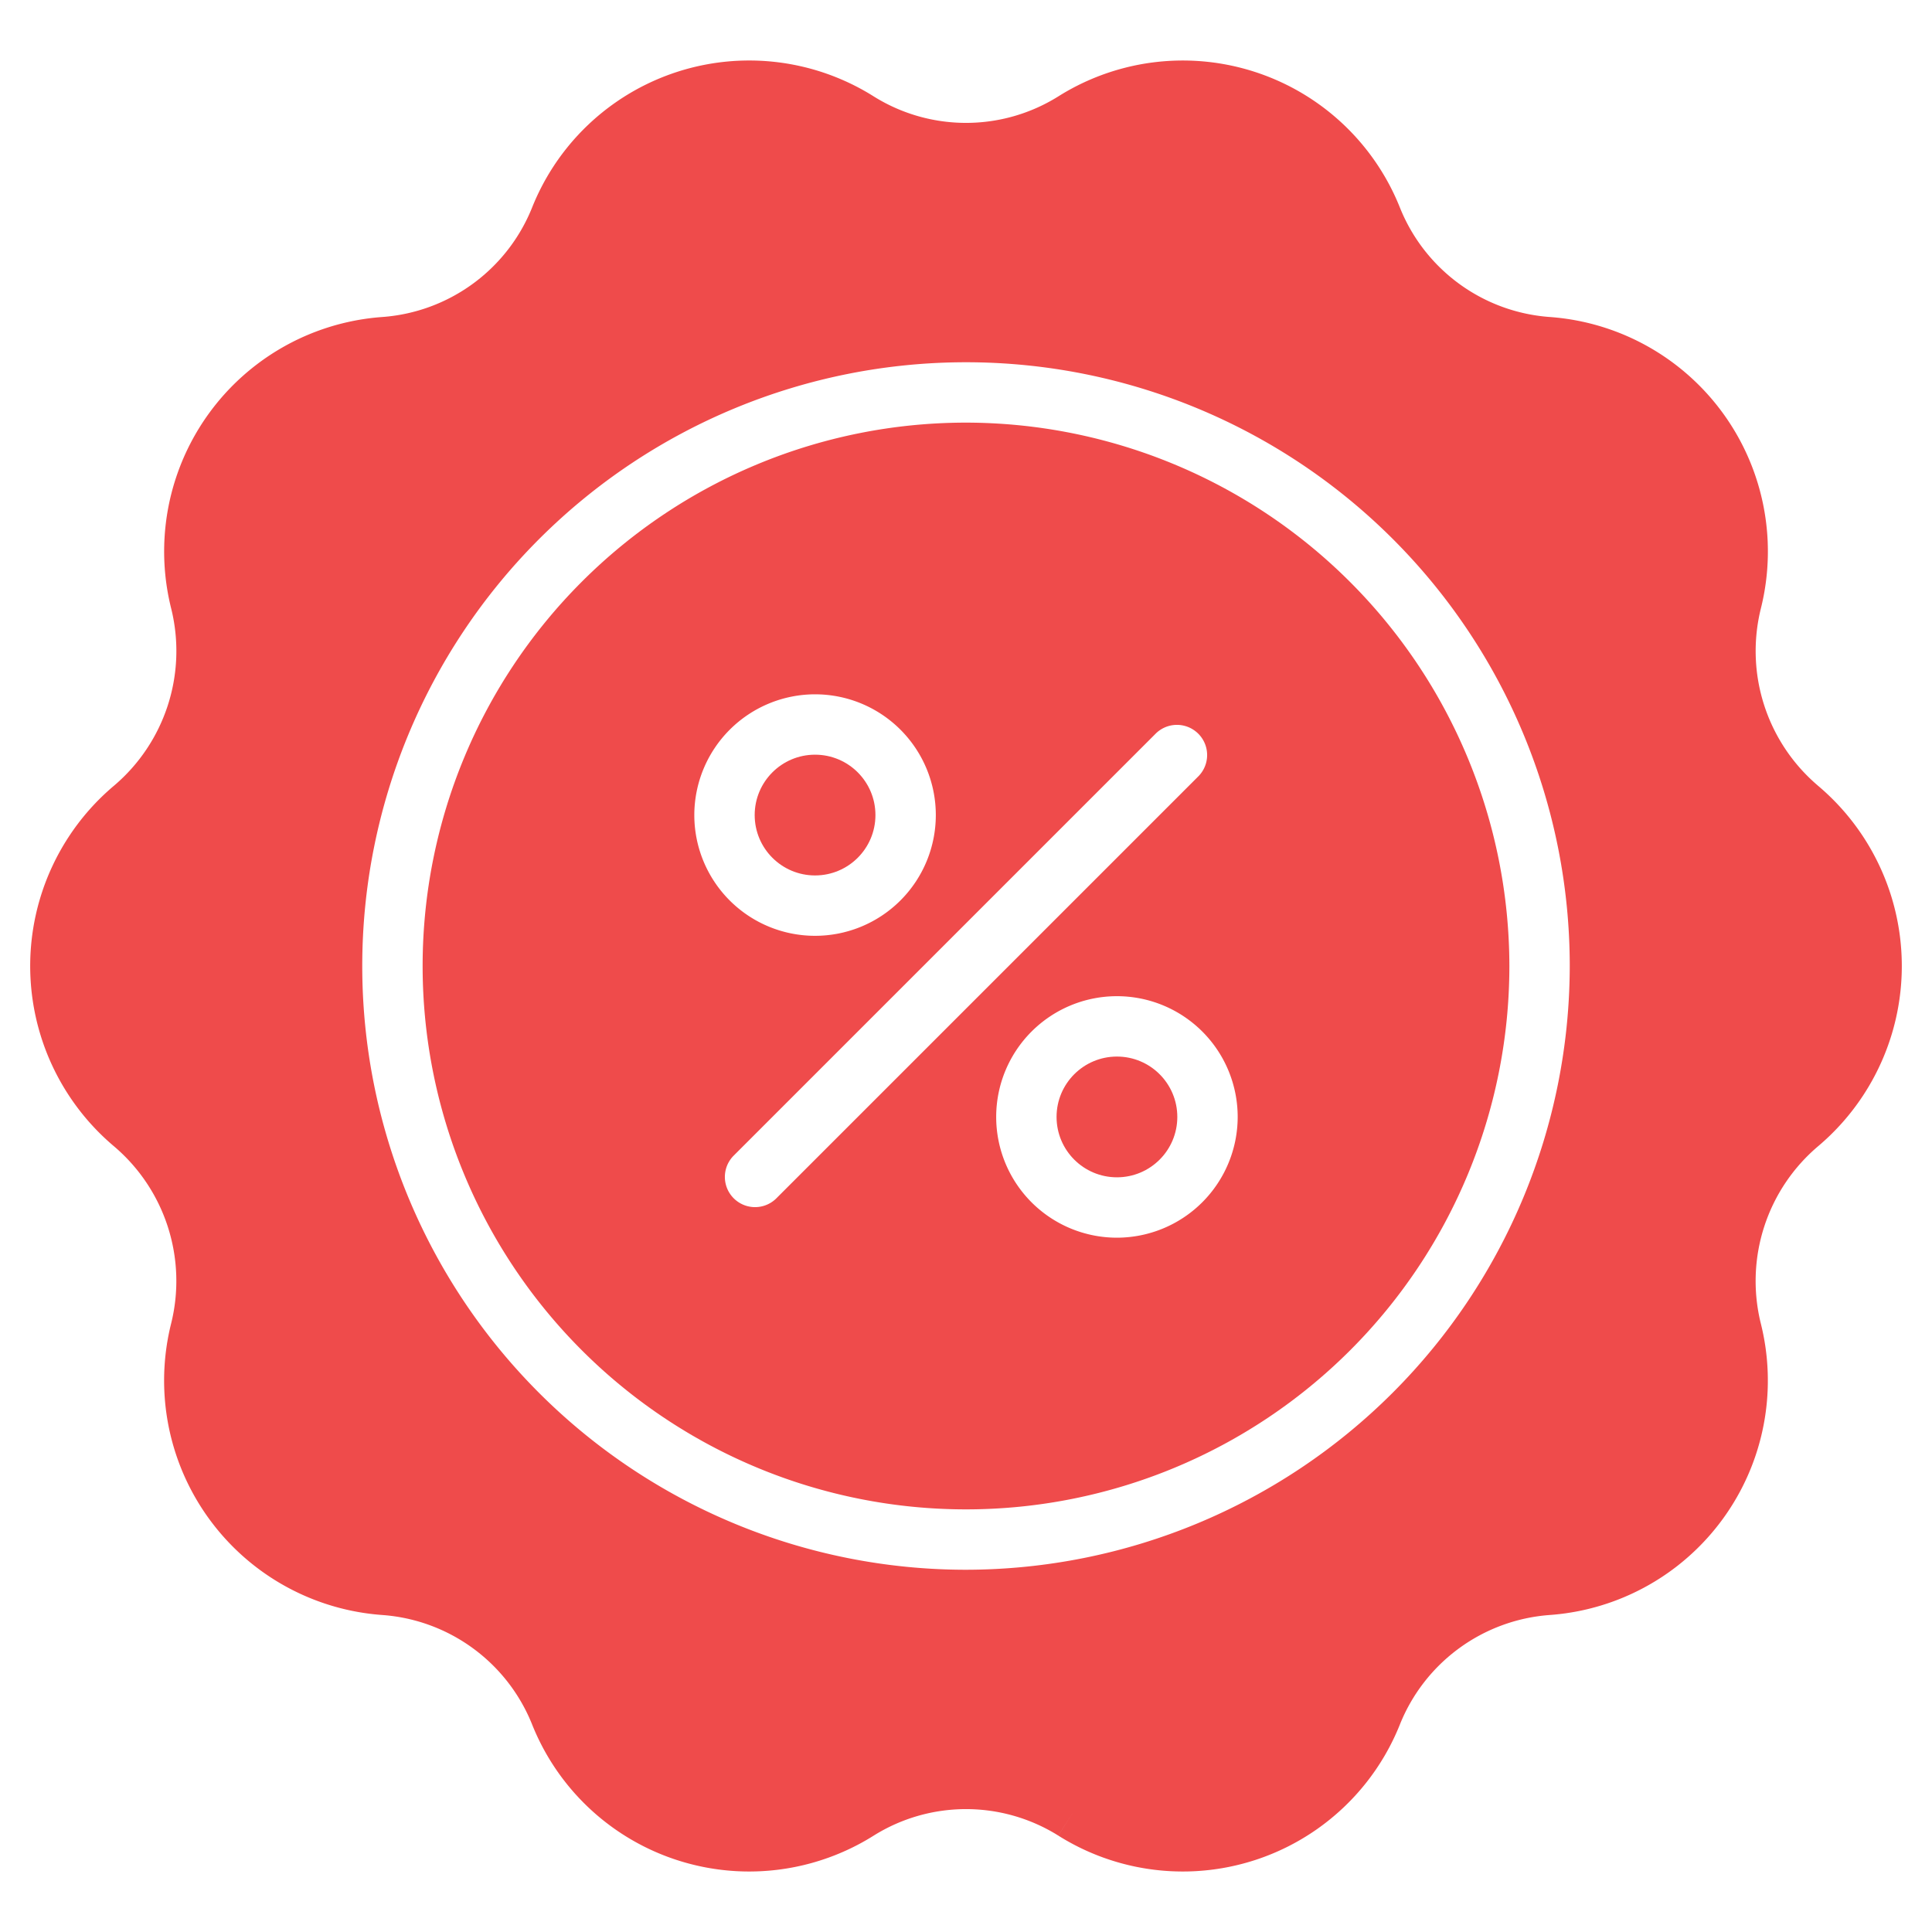 <!-- icon666.com - MILLIONS vector ICONS FREE -->
<svg xmlns="http://www.w3.org/2000/svg" viewBox="0 0 64 64" fill="#EF4B4B">
	<g id="Disount">
		<circle cx="37" cy="37" r="2">
		</circle>
		<circle cx="27" cy="27" r="2">
		</circle>
		<path d="M32,14A18,18,0,1,0,50,32,18.02,18.02,0,0,0,32,14Zm-5,9a4,4,0,1,1-4,4A4.005,4.005,0,0,1,27,23ZM25.707,39.707a1,1,0,0,1-1.414-1.414l14-14a1,1,0,0,1,1.414,1.414ZM37,41a4,4,0,1,1,4-4A4.005,4.005,0,0,1,37,41Z">
		</path>
		<path d="M60.214,26.019A5.85,5.85,0,0,1,58.33,20.161,7.787,7.787,0,0,0,51.324,10.5a5.796,5.796,0,0,1-4.946-3.613A7.745,7.745,0,0,0,35.057,3.194a5.767,5.767,0,0,1-6.115-.001,7.745,7.745,0,0,0-11.32,3.693,5.801,5.801,0,0,1-4.957,3.615,7.786,7.786,0,0,0-6.99,9.674,5.852,5.852,0,0,1-1.903,5.856,7.813,7.813,0,0,0,.014,11.95A5.85,5.85,0,0,1,5.67,43.839,7.787,7.787,0,0,0,12.676,53.5a5.796,5.796,0,0,1,4.946,3.613,7.745,7.745,0,0,0,11.322,3.693,5.766,5.766,0,0,1,6.113,0l.534-.845-.533.846a7.745,7.745,0,0,0,11.32-3.693,5.801,5.801,0,0,1,4.957-3.615,7.786,7.786,0,0,0,6.99-9.674,5.852,5.852,0,0,1,1.903-5.855,7.813,7.813,0,0,0-.014-11.95ZM32,52A20,20,0,1,1,52,32,20.023,20.023,0,0,1,32,52Z">
		</path>
	</g>
</svg>
